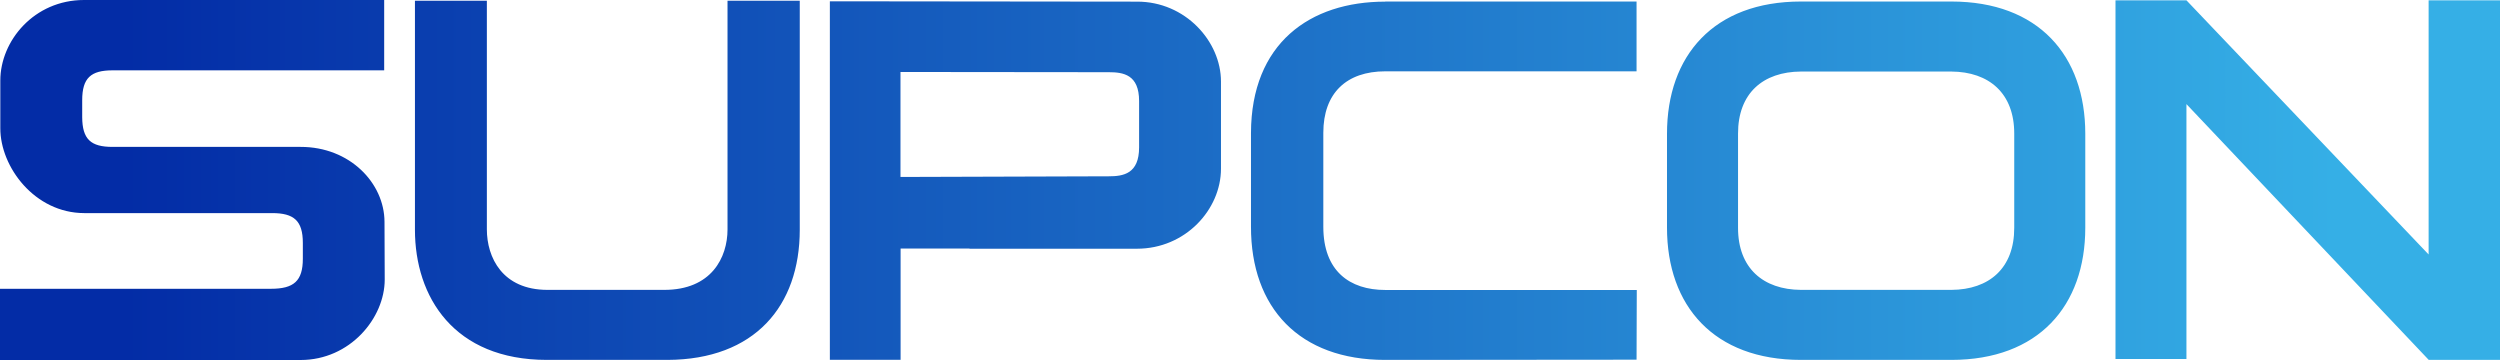<svg width="125" height="18" viewBox="0 0 125 18" fill="none" xmlns="http://www.w3.org/2000/svg">
<path fill-rule="evenodd" clip-rule="evenodd" d="M19.209 0H4.202C1.711 0 0.016 2.036 0.016 4.029V6.408C0.011 8.352 1.738 10.65 4.208 10.655H13.609C14.692 10.655 15.142 11.031 15.142 12.147V12.937C15.142 14.053 14.687 14.439 13.55 14.439H0V18H15.033C17.497 18 19.236 15.909 19.236 13.976L19.225 11.091C19.22 9.152 17.487 7.339 15.028 7.345H5.627C4.538 7.345 4.116 6.964 4.11 5.858V5.009C4.11 3.898 4.544 3.517 5.627 3.517H19.209V0ZM24.348 0.038H20.747V11.483C20.747 14.853 22.696 17.995 27.348 17.995H33.376C37.735 17.978 39.988 15.3 39.988 11.488V0.038H36.376V11.472C36.376 12.866 35.58 14.505 33.191 14.494H27.364C25.122 14.488 24.343 12.877 24.343 11.466V0.038H24.348ZM69.264 0.076H81.828V0.071V3.566H69.264C67.32 3.566 66.166 4.661 66.166 6.637V11.341C66.166 13.546 67.477 14.499 69.269 14.499H81.839L81.828 17.984L69.253 17.995C64.975 17.995 62.543 15.398 62.549 11.33V6.653C62.56 2.167 65.495 0.082 69.258 0.082L69.264 0.076ZM105.775 17.956V0.016H109.322L121.431 12.724V0.016H125V17.995H121.437L109.322 5.205V17.951H105.775V17.956ZM48.474 12.436H50.938C52.877 12.436 54.821 12.436 56.846 12.436C59.272 12.436 61.049 10.476 61.049 8.434V4.078C61.049 2.069 59.267 0.076 56.852 0.082L41.493 0.065V17.989H45.03V12.425C46.205 12.425 47.342 12.425 48.474 12.425V12.436ZM45.024 8.848V3.599L55.438 3.61C56.169 3.61 56.955 3.73 56.955 5.053V7.367C56.955 8.69 56.169 8.815 55.438 8.815L45.024 8.848ZM90.049 0.076C85.689 0.076 83.35 2.777 83.35 6.686V11.385C83.35 15.294 85.689 17.995 90.049 17.995H97.565C101.925 17.995 104.264 15.294 104.264 11.385V6.686C104.264 2.777 101.925 0.076 97.565 0.076H90.049ZM90.049 14.494C88.159 14.483 86.897 13.405 86.902 11.385V6.686C86.897 4.661 88.153 3.588 90.049 3.577H97.565C99.455 3.588 100.717 4.666 100.712 6.686V11.385C100.717 13.41 99.461 14.483 97.565 14.494H90.049Z" fill="url(#paint0_linear_233_1864)"/>
<defs>
<linearGradient id="paint0_linear_233_1864" x1="6.241" y1="9" x2="116.759" y2="9" gradientUnits="userSpaceOnUse">
<stop stop-color="#032CA6"/>
<stop offset="1" stop-color="#35AFE6"/>
</linearGradient>
</defs>
</svg>
